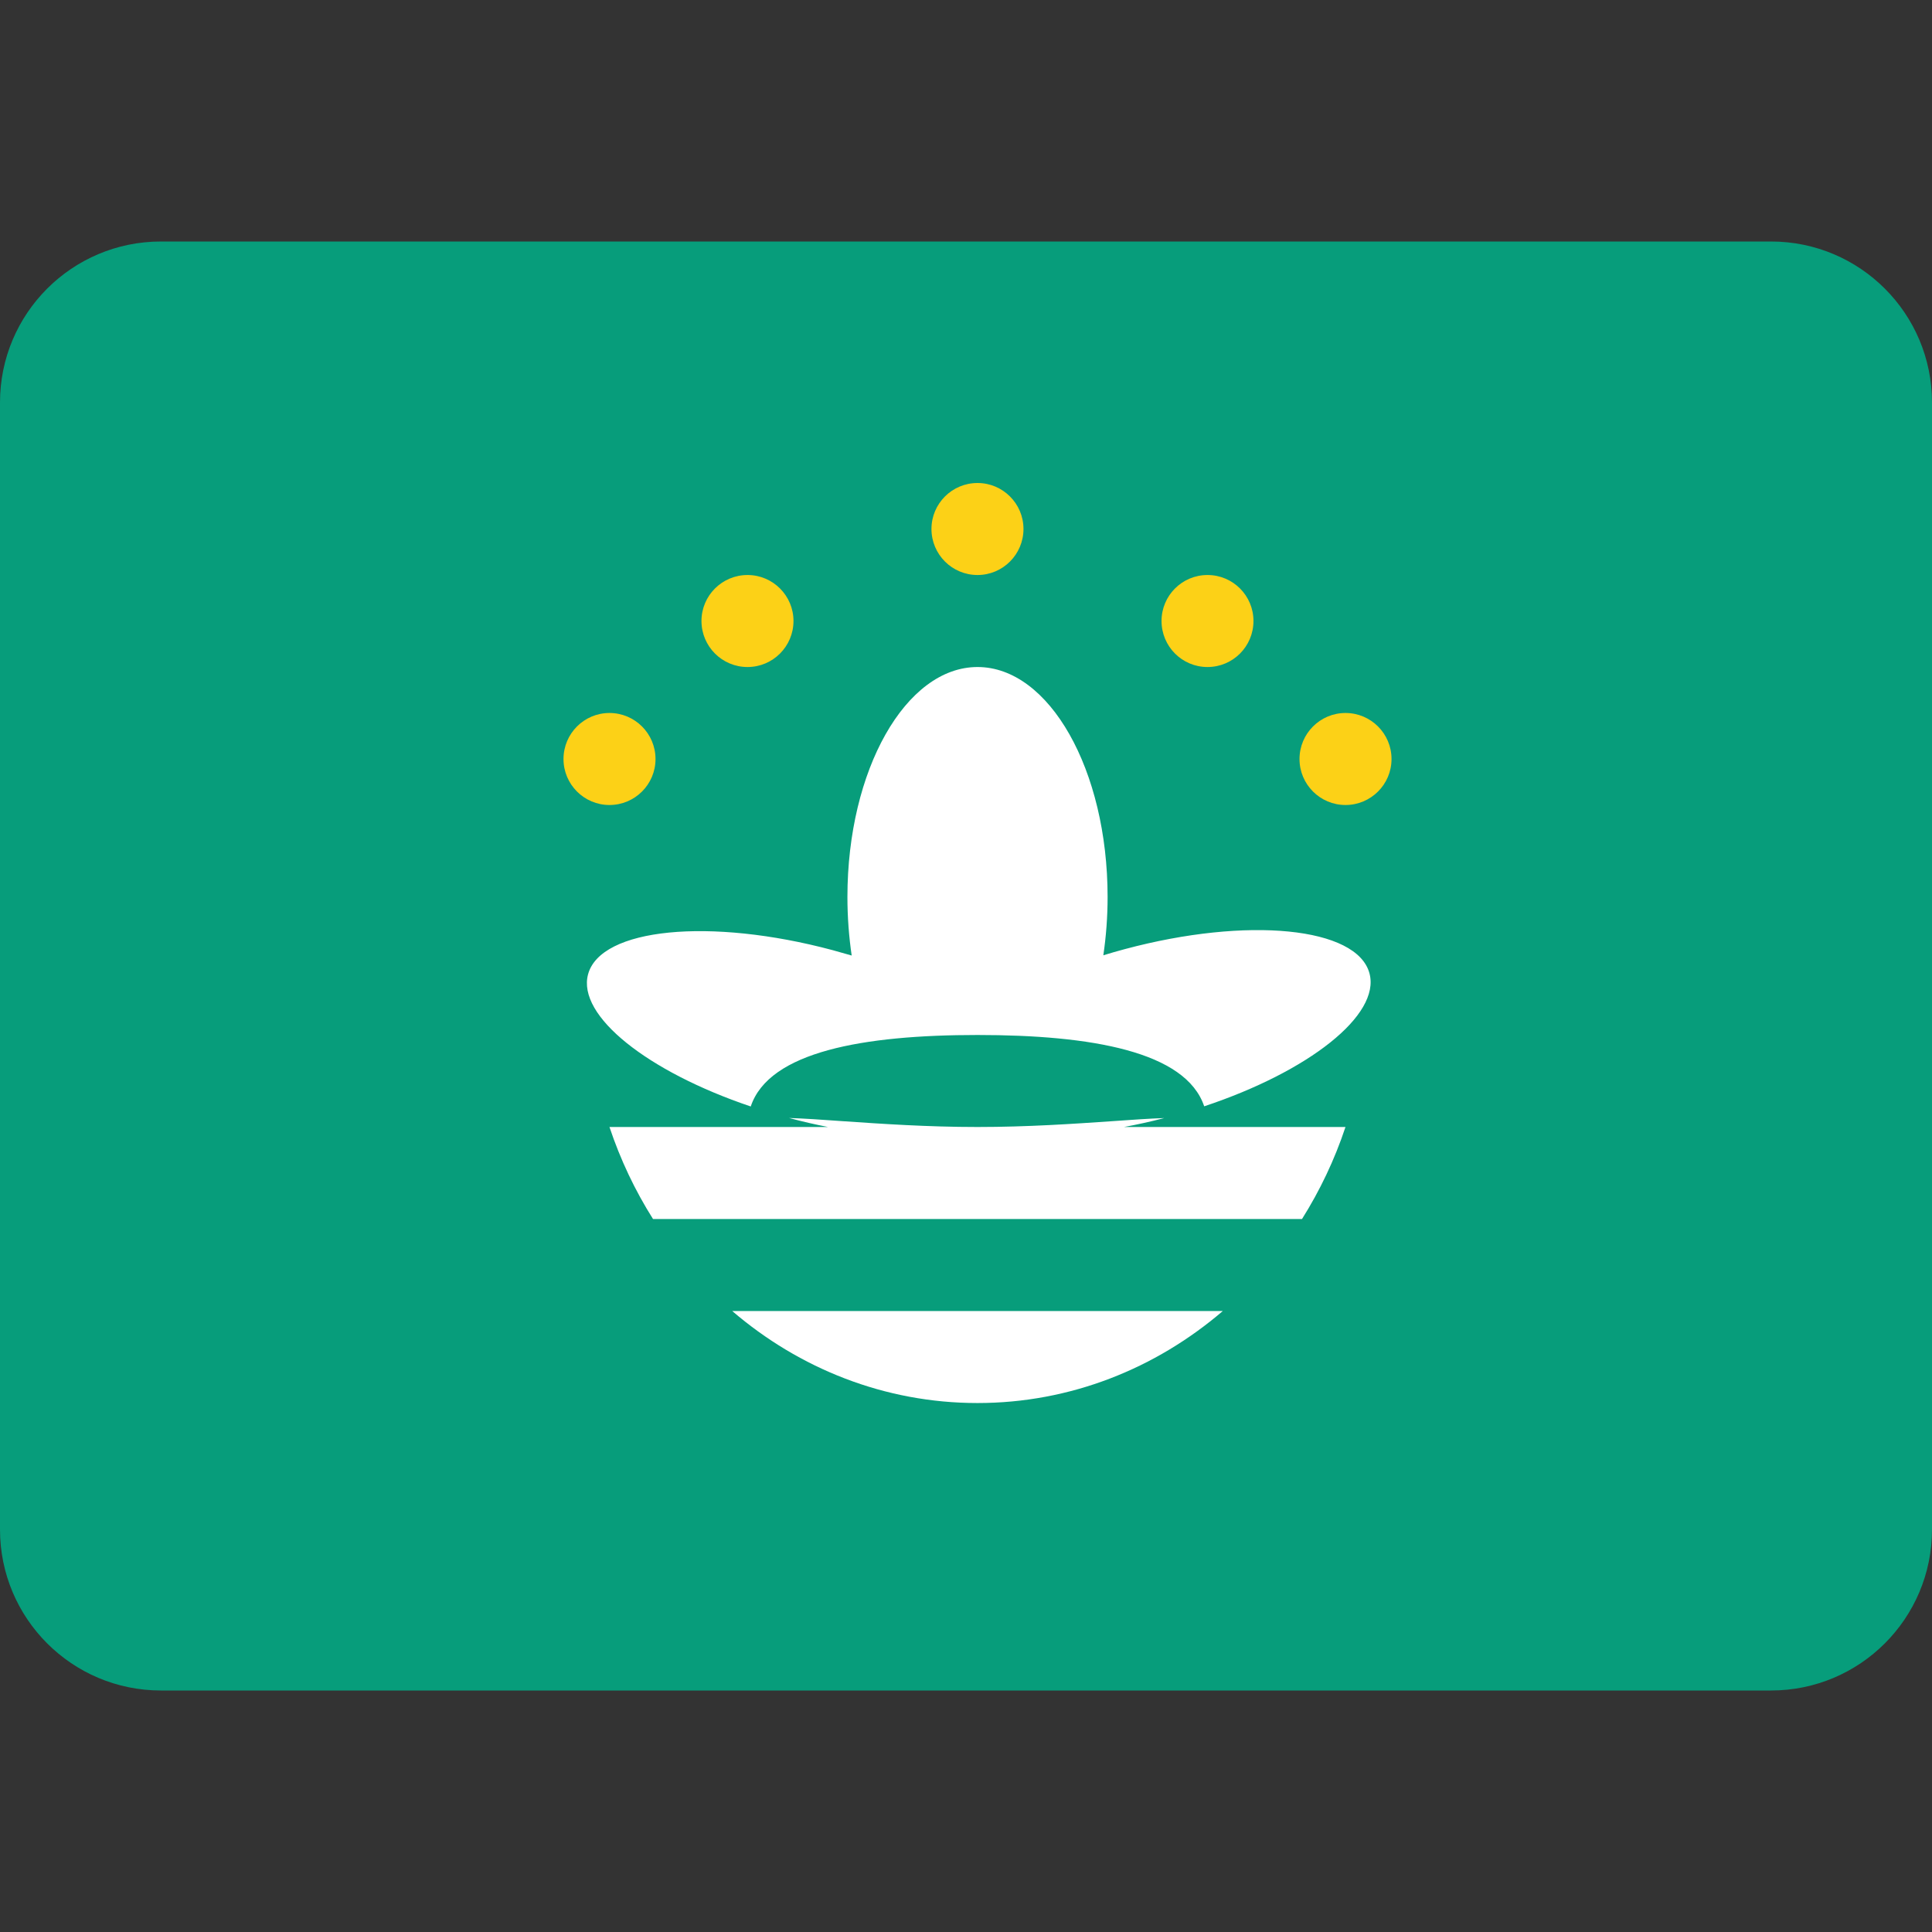 <svg width="24" height="24" viewBox="0 0 24 24" fill="none" xmlns="http://www.w3.org/2000/svg">
<rect x="0" y="0" width="24" height="24" fill="#333333" stroke="none"/>
<path fill-rule="evenodd" clip-rule="evenodd" d="M0 19C0 20.105 0.895 21 2 21H22C23.105 21 24 20.105 24 19V5C24 3.895 23.105 3 22 3H2C0.895 3 0 3.895 0 5V19Z" fill="#079D7B"/>
<path d="M13.759 11.143C13.759 11.393 13.74 11.636 13.706 11.867C13.794 11.84 13.883 11.814 13.974 11.79C15.498 11.382 16.858 11.516 17.012 12.091C17.152 12.61 16.258 13.311 14.959 13.743C14.73 13.062 13.556 12.857 12.143 12.857C10.728 12.857 9.553 13.063 9.326 13.745C8.045 13.313 7.167 12.619 7.305 12.104C7.459 11.529 8.819 11.395 10.343 11.803C10.424 11.825 10.502 11.847 10.58 11.87C10.546 11.638 10.527 11.394 10.527 11.143C10.527 9.565 11.251 8.286 12.143 8.286C13.035 8.286 13.759 9.565 13.759 11.143Z" fill="white"/>
<path d="M10.286 14C10.127 13.969 9.966 13.932 9.802 13.888C9.986 13.894 10.213 13.909 10.472 13.928C10.942 13.96 11.519 14 12.143 14C12.767 14 13.344 13.96 13.813 13.928C14.063 13.91 14.283 13.895 14.463 13.889C14.293 13.933 14.126 13.97 13.963 14H16.714C16.579 14.407 16.396 14.79 16.174 15.143H8.112C7.889 14.79 7.707 14.407 7.571 14H10.286Z" fill="white"/>
<path d="M12.143 17.429C13.297 17.429 14.357 17 15.19 16.286H9.096C9.928 17 10.989 17.429 12.143 17.429Z" fill="white"/>
<path d="M12.143 7.143C12.458 7.143 12.714 6.887 12.714 6.571C12.714 6.256 12.458 6 12.143 6C11.827 6 11.571 6.256 11.571 6.571C11.571 6.887 11.827 7.143 12.143 7.143Z" fill="#FCD117"/>
<path d="M7.571 10C7.887 10 8.143 9.744 8.143 9.429C8.143 9.113 7.887 8.857 7.571 8.857C7.256 8.857 7 9.113 7 9.429C7 9.744 7.256 10 7.571 10Z" fill="#FCD117"/>
<path d="M17.286 9.429C17.286 9.744 17.03 10 16.714 10C16.399 10 16.143 9.744 16.143 9.429C16.143 9.113 16.399 8.857 16.714 8.857C17.03 8.857 17.286 9.113 17.286 9.429Z" fill="#FCD117"/>
<path d="M15 8.286C15.316 8.286 15.571 8.03 15.571 7.714C15.571 7.399 15.316 7.143 15 7.143C14.684 7.143 14.429 7.399 14.429 7.714C14.429 8.03 14.684 8.286 15 8.286Z" fill="#FCD117"/>
<path d="M9.857 7.714C9.857 8.03 9.601 8.286 9.286 8.286C8.97 8.286 8.714 8.03 8.714 7.714C8.714 7.399 8.97 7.143 9.286 7.143C9.601 7.143 9.857 7.399 9.857 7.714Z" fill="#FCD117"/>
</svg>
